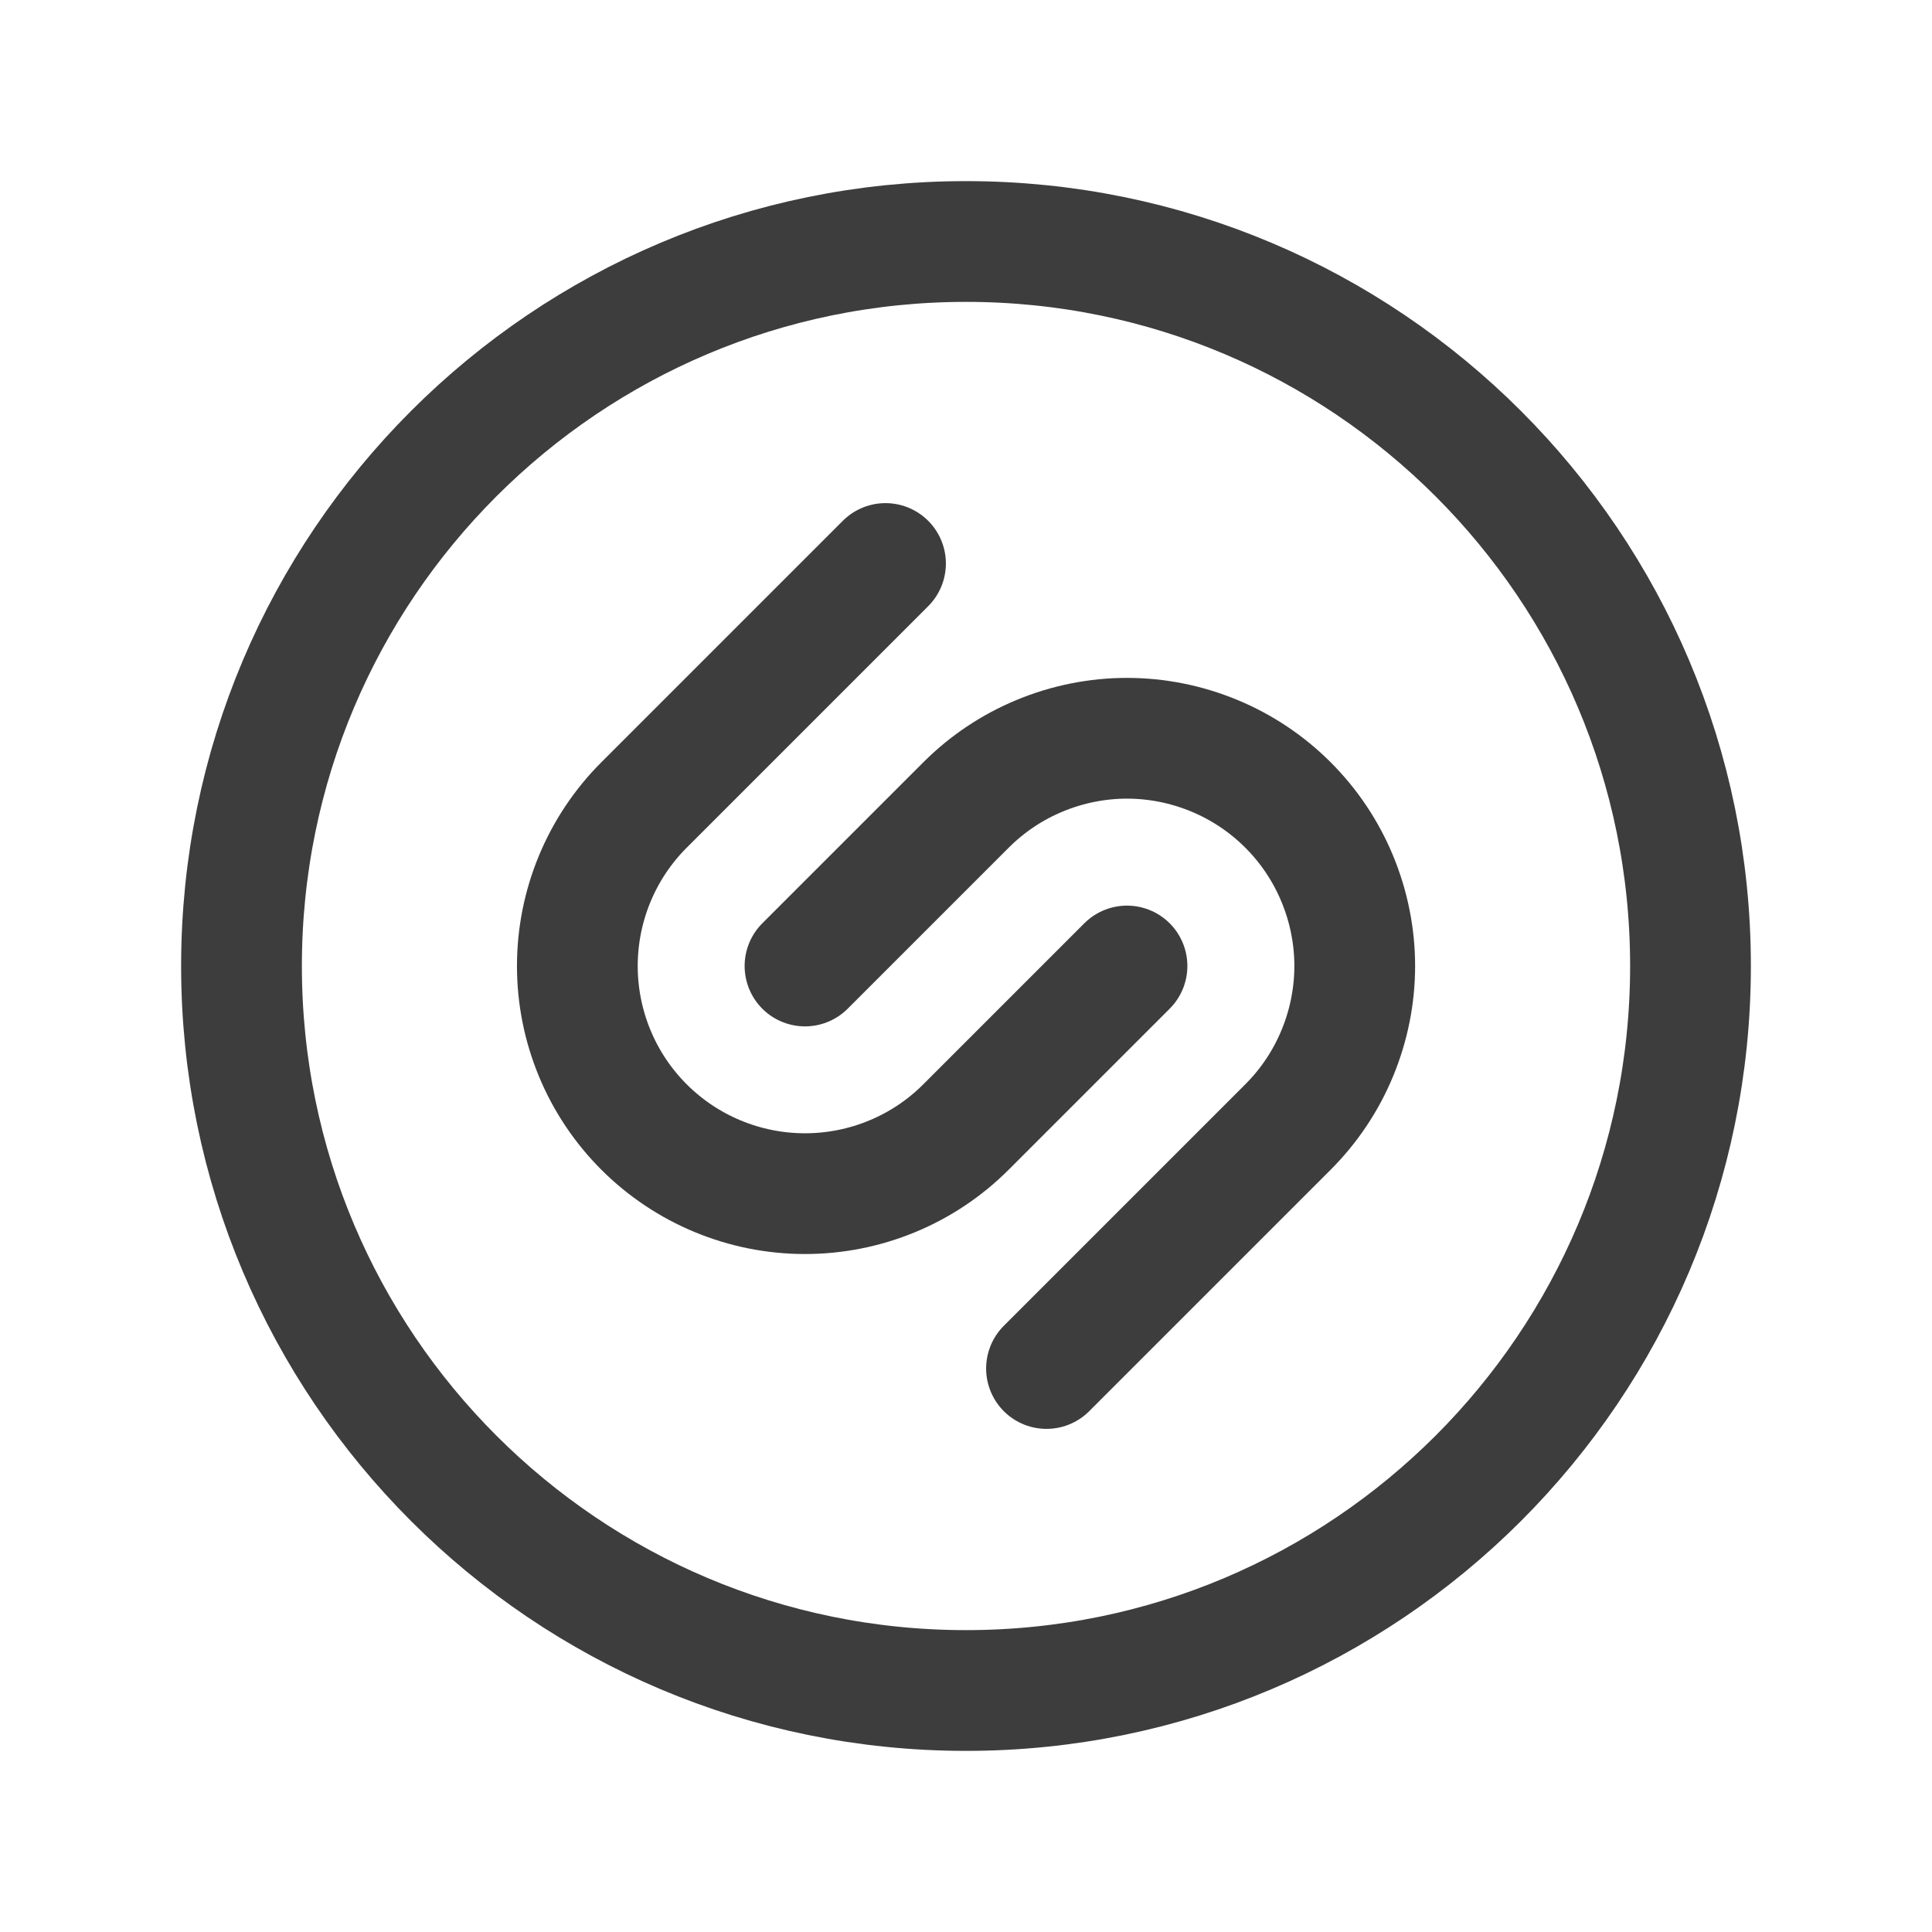 <svg width="24" height="24" viewBox="0 0 24 24" fill="none" xmlns="http://www.w3.org/2000/svg">
<path d="M10 12L12 10C12.263 9.737 12.574 9.529 12.918 9.387C13.261 9.245 13.629 9.171 14 9.171C14.371 9.171 14.739 9.245 15.082 9.387C15.426 9.529 15.737 9.737 16 10C16.263 10.263 16.471 10.574 16.613 10.918C16.755 11.261 16.829 11.629 16.829 12C16.829 12.371 16.755 12.739 16.613 13.082C16.471 13.426 16.263 13.737 16 14L13 17" stroke="#3D3D3D" stroke-width="1.5" stroke-linecap="round" stroke-linejoin="round"/>
<path d="M14 12L12 14C11.737 14.263 11.426 14.471 11.082 14.613C10.739 14.755 10.371 14.828 10 14.828C9.25 14.828 8.53 14.53 8 14C7.737 13.737 7.529 13.426 7.387 13.082C7.245 12.739 7.172 12.371 7.172 12C7.172 11.25 7.47 10.53 8 10L11 7" stroke="#3D3D3D" stroke-width="1.5" stroke-linecap="round" stroke-linejoin="round"/>
<path d="M12 21C16.971 21 21 16.971 21 12C21 7.029 16.971 3 12 3C7.029 3 3 7.029 3 12C3 16.971 7.029 21 12 21Z" stroke="#3D3D3D" stroke-width="1.5" stroke-linecap="round" stroke-linejoin="round"/>
</svg>

